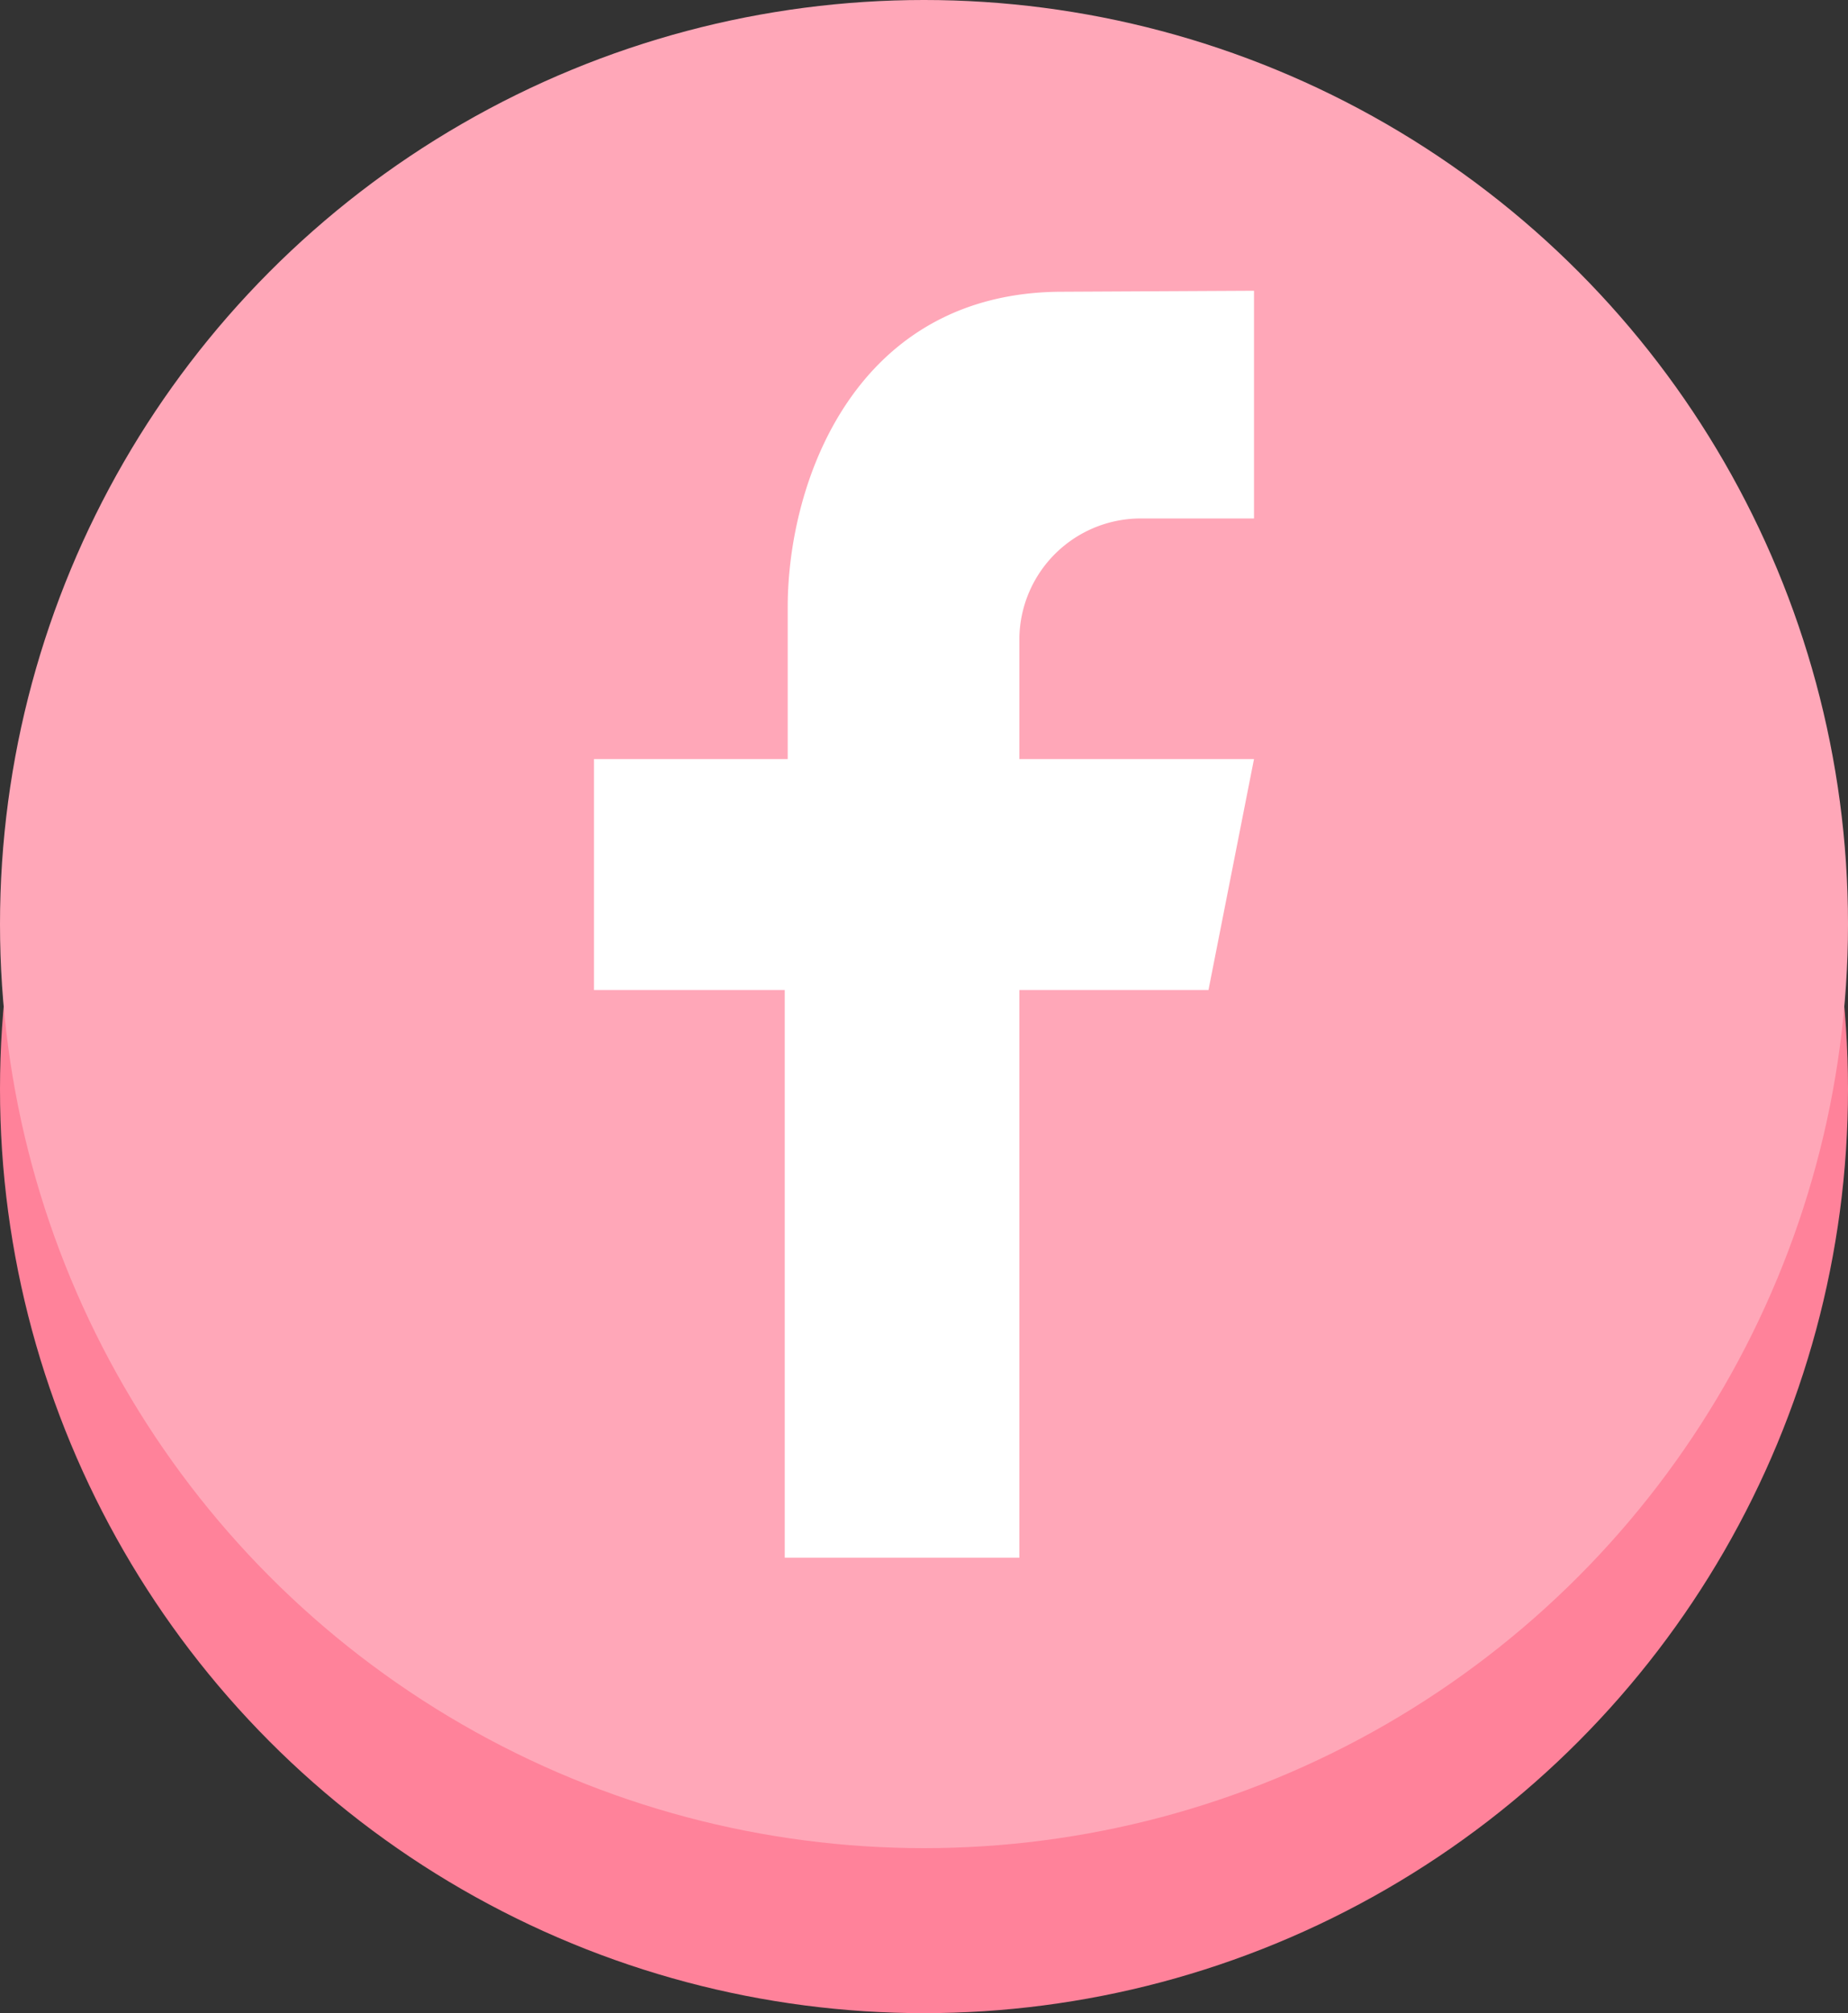 <svg xmlns="http://www.w3.org/2000/svg" viewBox="0 0 56 61"><rect x="0" y="0" width="56" height="61" fill="#333333" stroke="none"/><title>button_icon_fb_1</title><circle cx="28" cy="33" r="28" fill="#ff829a"/><circle cx="28" cy="28" r="28" fill="#ffa7b8"/><path d="M38,8.81v6.9H34.62a3.68,3.68,0,0,0-3.73,3.61V23H38l-1.38,7H30.89v17.2H23.78V30H18V23h5.87v-4.6c0-3.83,2.06-9.56,8.33-9.56Z" fill="#fff"/></svg>